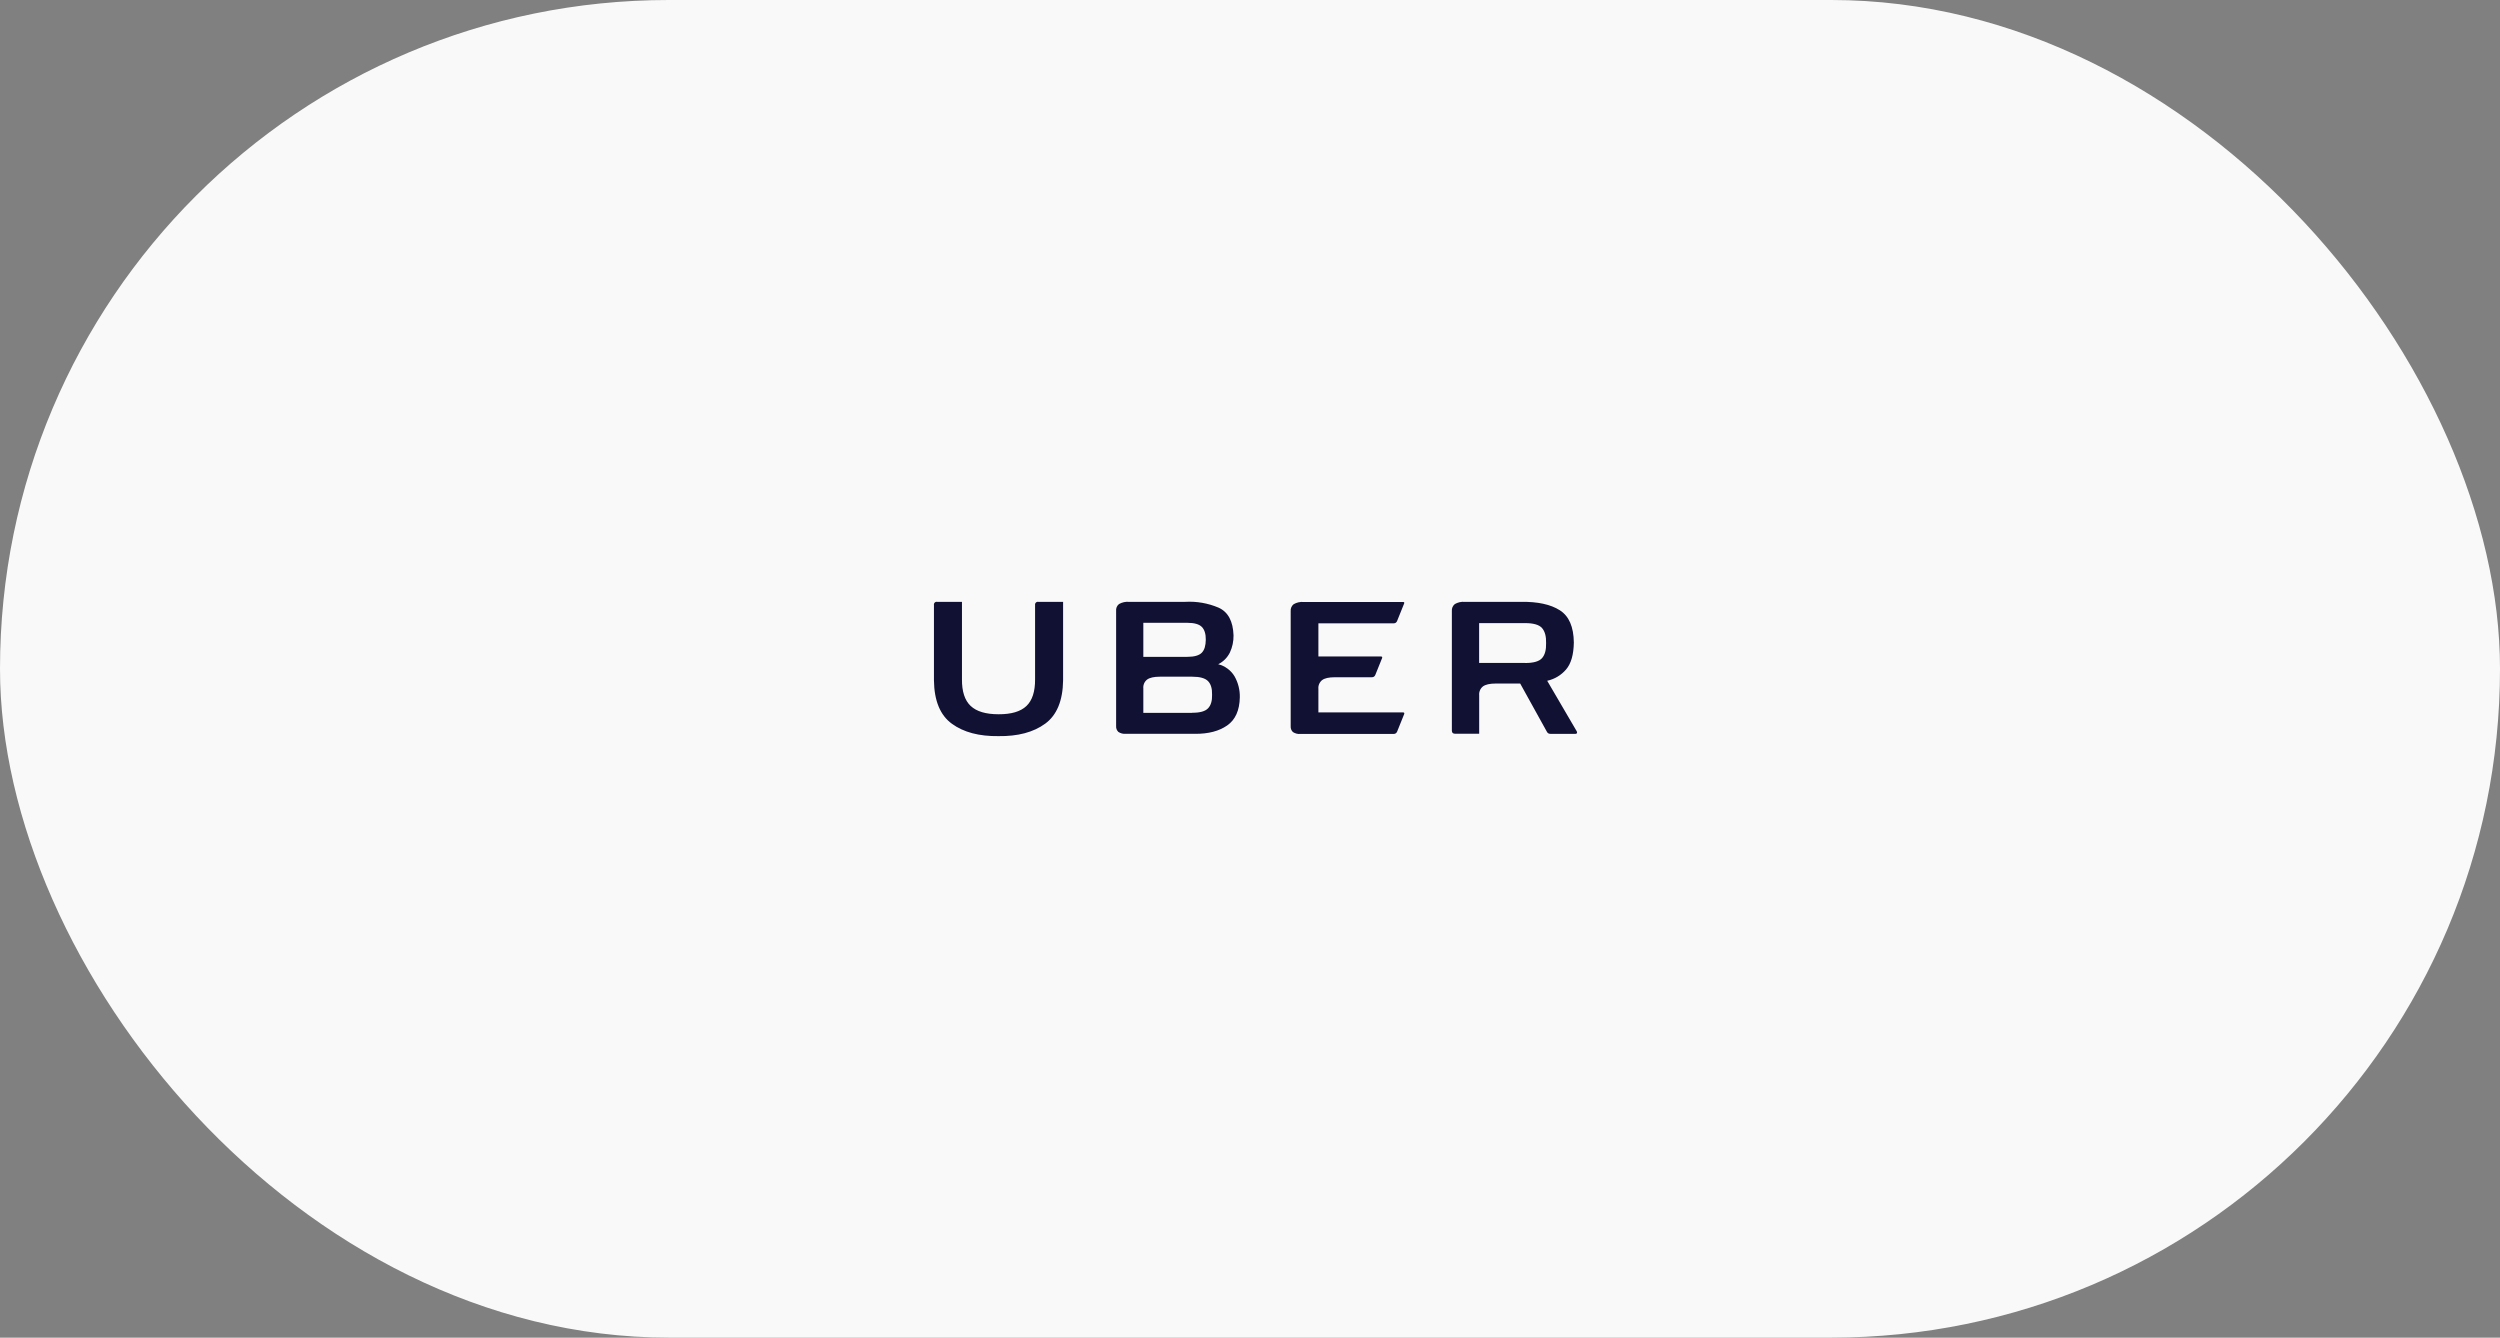 <?xml version="1.0" encoding="UTF-8"?>
<svg width="271px" height="145px" viewBox="0 0 271 145" version="1.1" xmlns="http://www.w3.org/2000/svg" xmlns:xlink="http://www.w3.org/1999/xlink">
    <rect x="0" y="0" width="271" height="145" fill="#808080" stroke="none"/>
    <!-- Generator: Sketch 52.3 (67297) - http://www.bohemiancoding.com/sketch -->
    <title>logo-uber</title>
    <desc>Created with Sketch.</desc>
    <g id="Page-1" stroke="none" stroke-width="1" fill="none" fill-rule="evenodd">
        <g id="logo-uber" fill-rule="nonzero">
            <rect id="Rectangle" fill="#F9F9F9" x="0" y="0" width="271" height="145" rx="72.5"></rect>
            <g transform="translate(101, 65)" fill="#111133" id="logo">
                <path d="M11.202,0.587 L11.202,8.63 C11.212,9.963 10.899,10.931 10.263,11.533 C9.627,12.136 8.619,12.433 7.24,12.425 C5.862,12.425 4.854,12.124 4.217,11.521 C3.579,10.919 3.266,9.955 3.277,8.63 L3.277,0.24 L0.595,0.24 C0.497,0.22 0.396,0.25 0.325,0.319 C0.254,0.389 0.222,0.489 0.24,0.587 L0.24,8.75 C0.268,10.963 0.916,12.531 2.182,13.453 C3.447,14.376 5.131,14.823 7.233,14.796 C9.337,14.825 11.023,14.377 12.291,13.453 C13.558,12.53 14.208,10.962 14.24,8.75 L14.24,0.24 L11.56,0.24 C11.463,0.221 11.364,0.25 11.293,0.317 C11.222,0.385 11.188,0.483 11.202,0.58 L11.202,0.587 Z M50.038,2.572 C50.126,2.578 50.214,2.557 50.29,2.512 C50.355,2.468 50.406,2.407 50.438,2.335 L51.21,0.417 C51.249,0.309 51.21,0.254 51.09,0.254 L40.303,0.254 C39.931,0.225 39.559,0.308 39.236,0.494 C39.007,0.675 38.885,0.958 38.91,1.249 L38.91,13.715 C38.89,13.953 38.978,14.187 39.15,14.352 C39.392,14.514 39.682,14.588 39.972,14.561 L50.04,14.561 C50.128,14.566 50.216,14.545 50.292,14.501 C50.357,14.457 50.409,14.395 50.441,14.324 L51.213,12.406 C51.251,12.286 51.213,12.226 51.093,12.226 L41.914,12.226 L41.914,9.685 C41.877,9.318 42.027,8.958 42.314,8.726 C42.592,8.517 43.05,8.414 43.692,8.414 L47.679,8.414 C47.767,8.42 47.855,8.399 47.931,8.354 C47.994,8.309 48.045,8.248 48.077,8.177 L48.818,6.341 C48.859,6.223 48.818,6.163 48.7,6.163 L41.914,6.163 L41.914,2.567 L50.038,2.572 Z M31.057,7.002 C31.607,6.728 32.051,6.281 32.322,5.729 C32.592,5.149 32.726,4.516 32.715,3.876 C32.664,2.336 32.123,1.334 31.092,0.87 C29.95,0.383 28.71,0.167 27.47,0.24 L21.381,0.24 C21.005,0.209 20.628,0.293 20.3,0.479 C20.072,0.66 19.954,0.946 19.988,1.235 L19.988,13.7 C19.968,13.938 20.056,14.173 20.228,14.338 C20.47,14.5 20.76,14.573 21.05,14.547 L28.551,14.547 C29.99,14.556 31.15,14.253 32.032,13.636 C32.914,13.019 33.369,12.004 33.396,10.591 C33.415,9.795 33.218,9.009 32.826,8.316 C32.433,7.662 31.797,7.19 31.057,7.005 L31.057,7.002 Z M22.937,2.512 L27.693,2.512 C28.462,2.512 28.992,2.663 29.285,2.965 C29.575,3.267 29.716,3.728 29.707,4.351 C29.697,4.974 29.575,5.437 29.285,5.744 C28.995,6.051 28.463,6.202 27.693,6.202 L22.937,6.202 L22.937,2.512 Z M28.24,12.276 L22.937,12.276 L22.937,9.625 C22.9,9.257 23.054,8.895 23.345,8.666 C23.625,8.46 24.088,8.354 24.73,8.354 L28.24,8.354 C29.069,8.354 29.64,8.514 29.951,8.834 C30.263,9.154 30.408,9.647 30.388,10.315 C30.408,10.967 30.263,11.457 29.951,11.783 C29.64,12.109 29.069,12.268 28.24,12.262 L28.24,12.276 Z M69.93,14.292 L66.716,8.796 C67.513,8.622 68.231,8.193 68.761,7.573 C69.302,6.945 69.584,5.969 69.604,4.646 C69.585,2.949 69.078,1.784 68.082,1.151 C67.087,0.518 65.687,0.214 63.885,0.24 L57.774,0.24 C57.402,0.21 57.031,0.294 56.707,0.479 C56.48,0.661 56.357,0.944 56.381,1.235 L56.381,14.199 C56.381,14.424 56.501,14.539 56.738,14.539 L59.344,14.539 L59.344,10.366 C59.309,9.998 59.462,9.637 59.752,9.407 C60.035,9.201 60.495,9.095 61.137,9.095 L63.789,9.095 L66.677,14.312 C66.71,14.383 66.762,14.444 66.826,14.489 C66.899,14.53 66.982,14.551 67.066,14.549 L69.791,14.549 C69.88,14.549 69.933,14.506 69.947,14.453 C69.962,14.4 69.954,14.344 69.926,14.297 L69.93,14.292 Z M64.33,6.861 L59.337,6.861 L59.337,2.546 L64.33,2.546 C65.238,2.546 65.848,2.726 66.16,3.085 C66.471,3.447 66.617,3.987 66.596,4.708 C66.617,5.44 66.471,5.984 66.16,6.338 C65.848,6.693 65.238,6.871 64.33,6.871 L64.33,6.861 Z"></path>
            </g>
        </g>
    </g>
</svg>